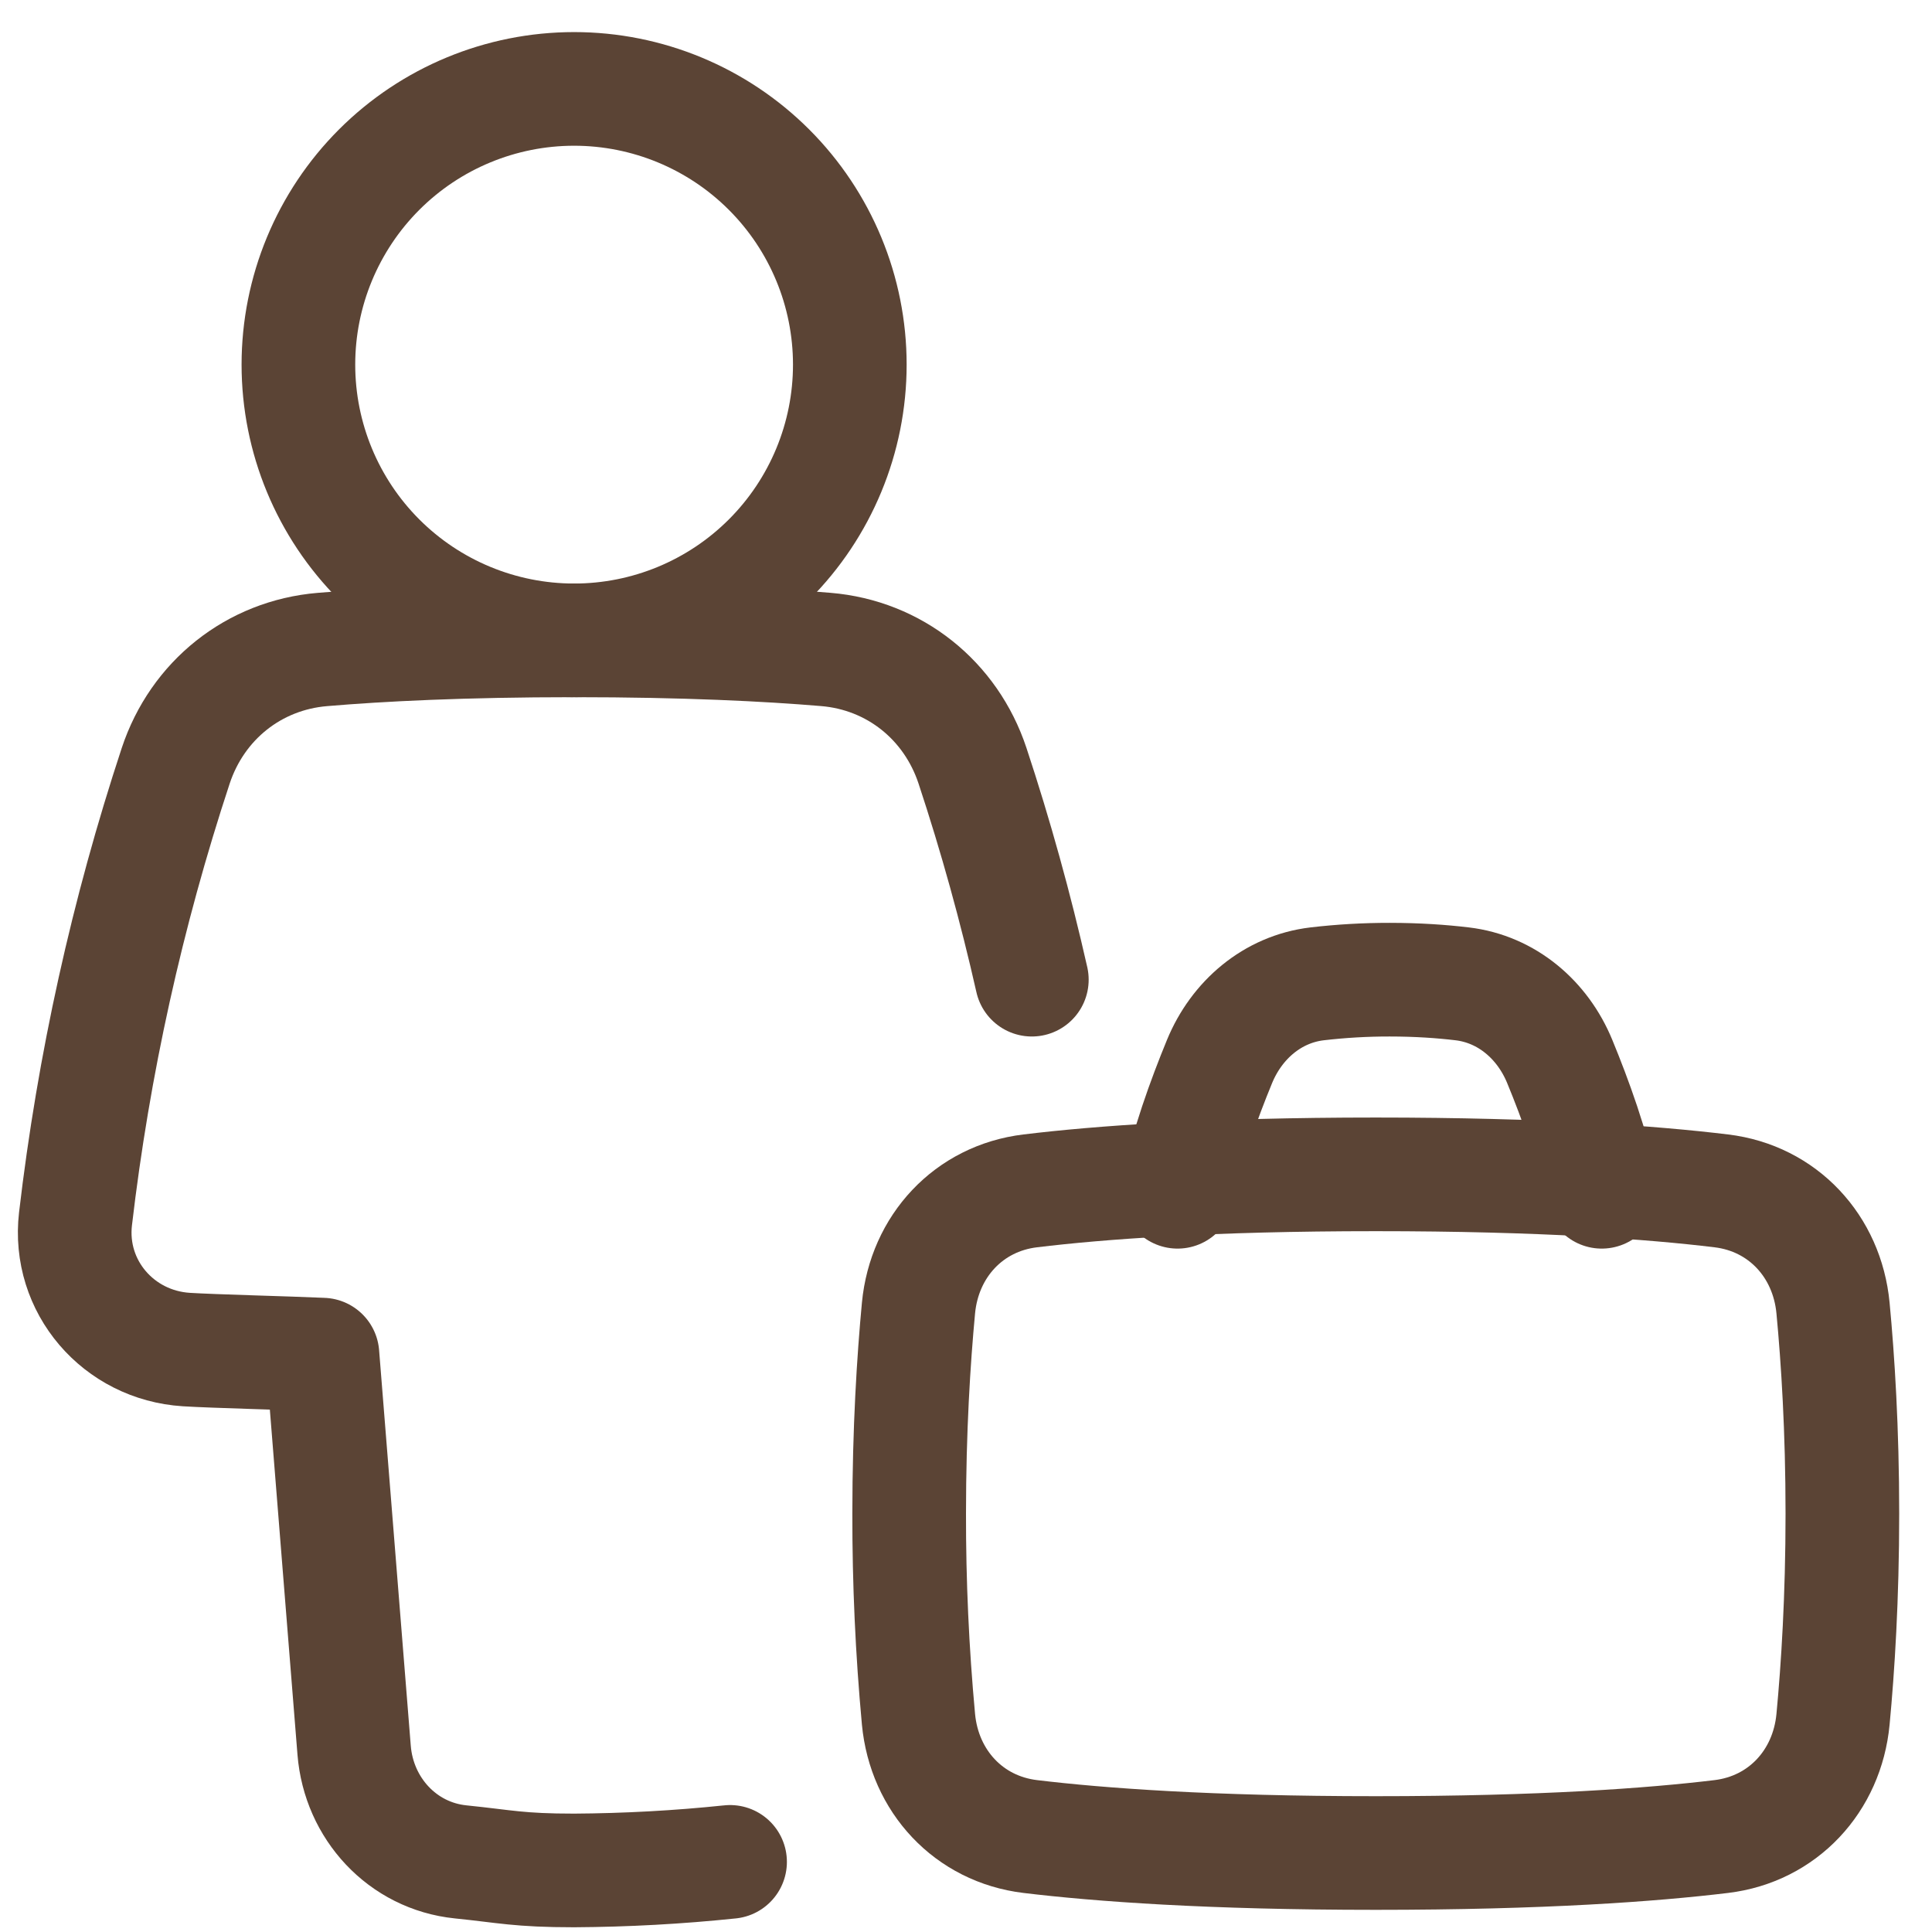 <svg width="51" height="51" viewBox="0 0 51 51" fill="none" xmlns="http://www.w3.org/2000/svg">
<path d="M19.272 49.149C17.904 49.292 16.531 49.367 15.156 49.375C13.689 49.375 13.344 49.269 12.159 49.149C10.624 48.992 9.471 47.738 9.348 46.201L8.512 35.759C7.589 35.717 5.641 35.67 4.92 35.625C3.126 35.512 1.787 33.962 1.993 32.176C2.469 28.11 3.356 24.102 4.639 20.213C5.211 18.489 6.699 17.296 8.511 17.145C10.043 17.015 12.227 16.904 15.156 16.904C18.084 16.904 20.268 17.015 21.8 17.144C23.61 17.294 25.099 18.488 25.671 20.212C26.285 22.069 26.807 23.954 27.238 25.861" stroke="#5B4435" stroke-width="3" stroke-linecap="round" stroke-linejoin="round"/>
<path d="M31.085 31.46C31.318 30.294 31.785 29.012 32.193 28.02C32.645 26.923 33.59 26.111 34.769 25.971C35.404 25.897 36.044 25.86 36.683 25.861C37.419 25.861 38.062 25.907 38.598 25.971C39.777 26.111 40.722 26.923 41.173 28.02C41.582 29.012 42.049 30.293 42.282 31.46" stroke="#5B4435" stroke-width="3" stroke-linecap="round" stroke-linejoin="round"/>
<path d="M22.433 9.625C22.433 11.556 21.666 13.407 20.301 14.772C18.936 16.137 17.085 16.904 15.155 16.904C13.225 16.904 11.373 16.137 10.008 14.772C8.644 13.407 7.877 11.556 7.877 9.625C7.877 7.695 8.644 5.844 10.008 4.479C11.373 3.114 13.225 2.347 15.155 2.347C17.085 2.347 18.936 3.114 20.301 4.479C21.666 5.844 22.433 7.695 22.433 9.625Z" stroke="#5B4435" stroke-width="3" stroke-linecap="round" stroke-linejoin="round"/>
<path d="M24.246 34.527C24.402 32.898 25.571 31.631 27.197 31.436C29.017 31.215 31.922 31 36.317 31C40.711 31 43.617 31.215 45.437 31.436C47.063 31.631 48.232 32.898 48.387 34.527C48.516 35.89 48.634 37.735 48.634 39.958C48.634 42.18 48.516 44.026 48.387 45.388C48.232 47.017 47.063 48.284 45.437 48.48C43.616 48.7 40.712 48.915 36.317 48.915C31.923 48.915 29.016 48.699 27.197 48.48C25.571 48.284 24.402 47.017 24.246 45.388C24.079 43.583 23.997 41.771 24 39.958C24 37.735 24.118 35.89 24.246 34.527Z" stroke="#5B4435" stroke-width="3" stroke-linecap="round" stroke-linejoin="round"/>
</svg>
